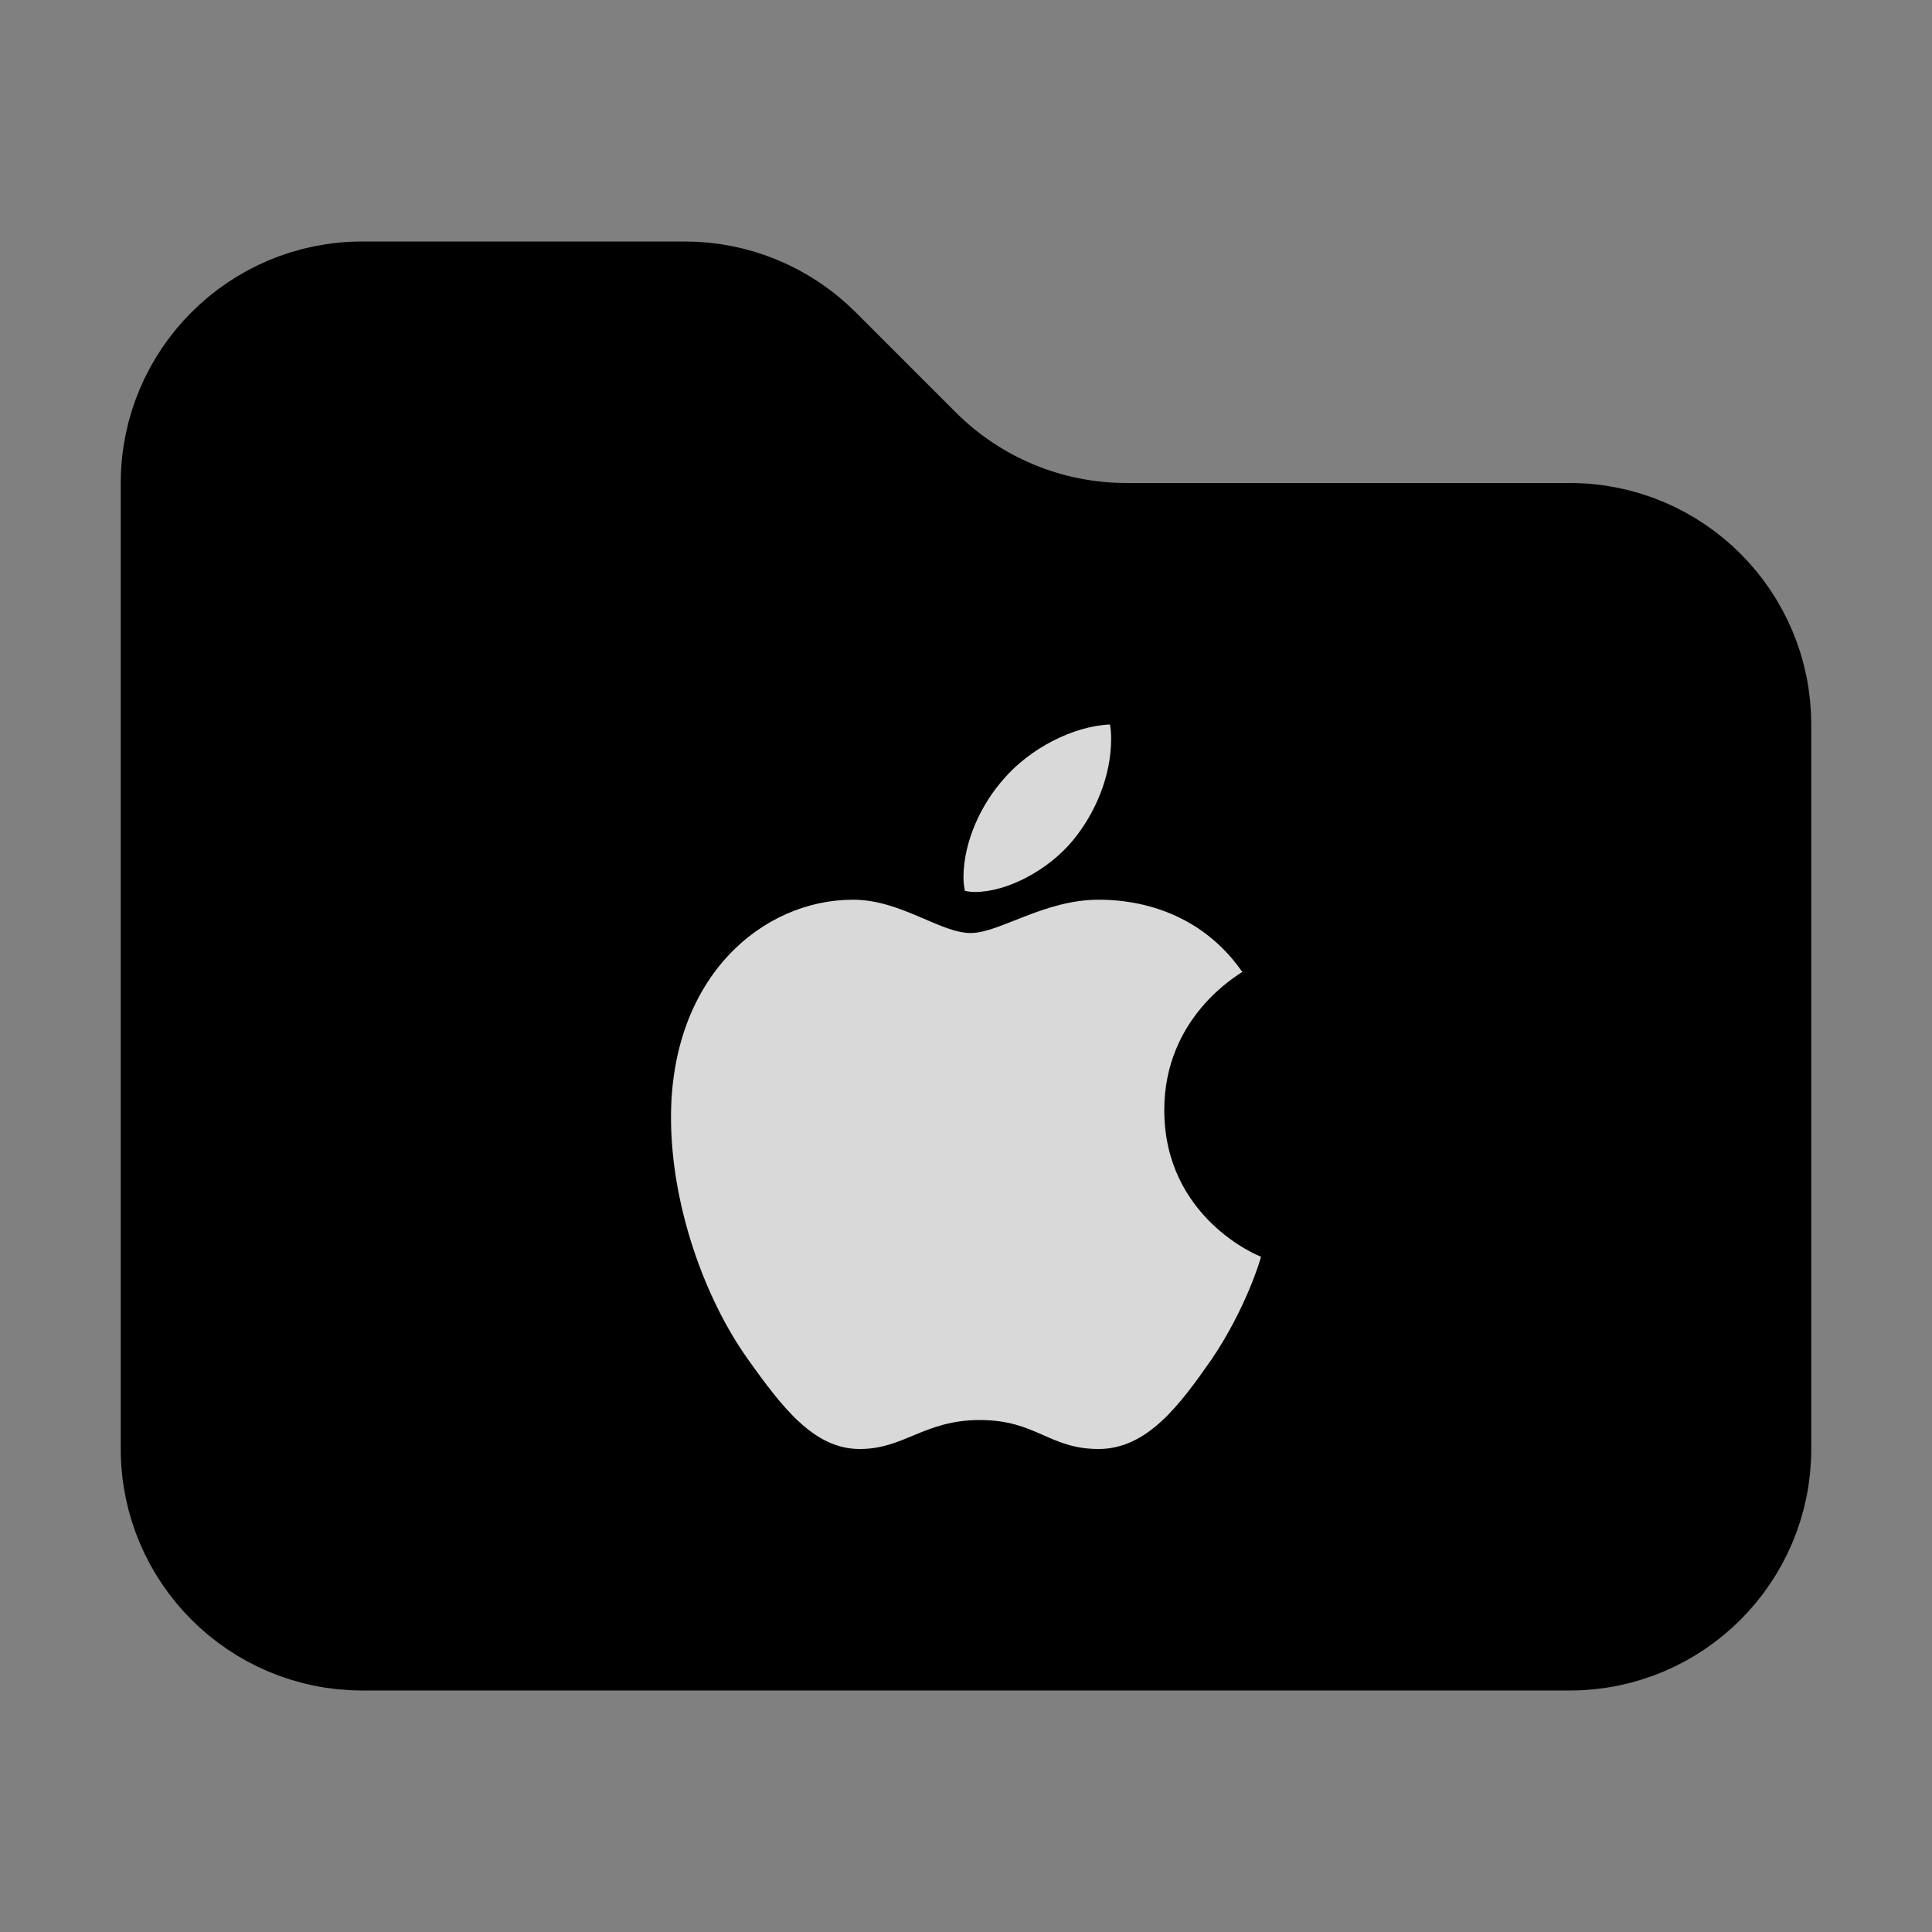<svg width="16" height="16" viewBox="0 0 16 16" fill="none" xmlns="http://www.w3.org/2000/svg">
<rect x="0" y="0" width="16" height="16" fill="#808080" stroke="none"/>
<path d="M14.5 6V12C14.5 12.828 13.828 13.5 13 13.5H3C2.172 13.5 1.5 12.828 1.5 12V4C1.5 3.172 2.172 2.5 3 2.5H5.672C6.069 2.5 6.451 2.658 6.732 2.939L7.561 3.768C8.03 4.237 8.665 4.5 9.328 4.5H13C13.828 4.5 14.5 5.172 14.5 6Z" fill="black" stroke="black"/>
<path d="M9.098 7.451C8.646 7.451 8.276 7.727 8.039 7.727C7.787 7.727 7.46 7.451 7.065 7.451C6.315 7.451 5.557 8.088 5.557 9.253C5.557 9.982 5.836 10.75 6.185 11.244C6.482 11.663 6.743 12 7.12 12C7.49 12 7.654 11.76 8.115 11.76C8.582 11.76 8.689 12 9.098 12C9.505 12 9.775 11.627 10.033 11.259C10.318 10.838 10.44 10.428 10.443 10.407C10.419 10.401 9.642 10.082 9.642 9.193C9.642 8.422 10.252 8.076 10.288 8.049C9.884 7.469 9.268 7.451 9.098 7.451ZM8.886 6.959C9.071 6.734 9.202 6.428 9.202 6.118C9.202 6.076 9.199 6.033 9.192 6C8.889 6.012 8.525 6.2 8.309 6.455C8.136 6.649 7.979 6.959 7.979 7.269C7.979 7.317 7.988 7.363 7.991 7.378C8.009 7.381 8.039 7.387 8.073 7.387C8.343 7.387 8.683 7.205 8.886 6.959Z" fill="white" fill-opacity="0.85"/>
</svg>

